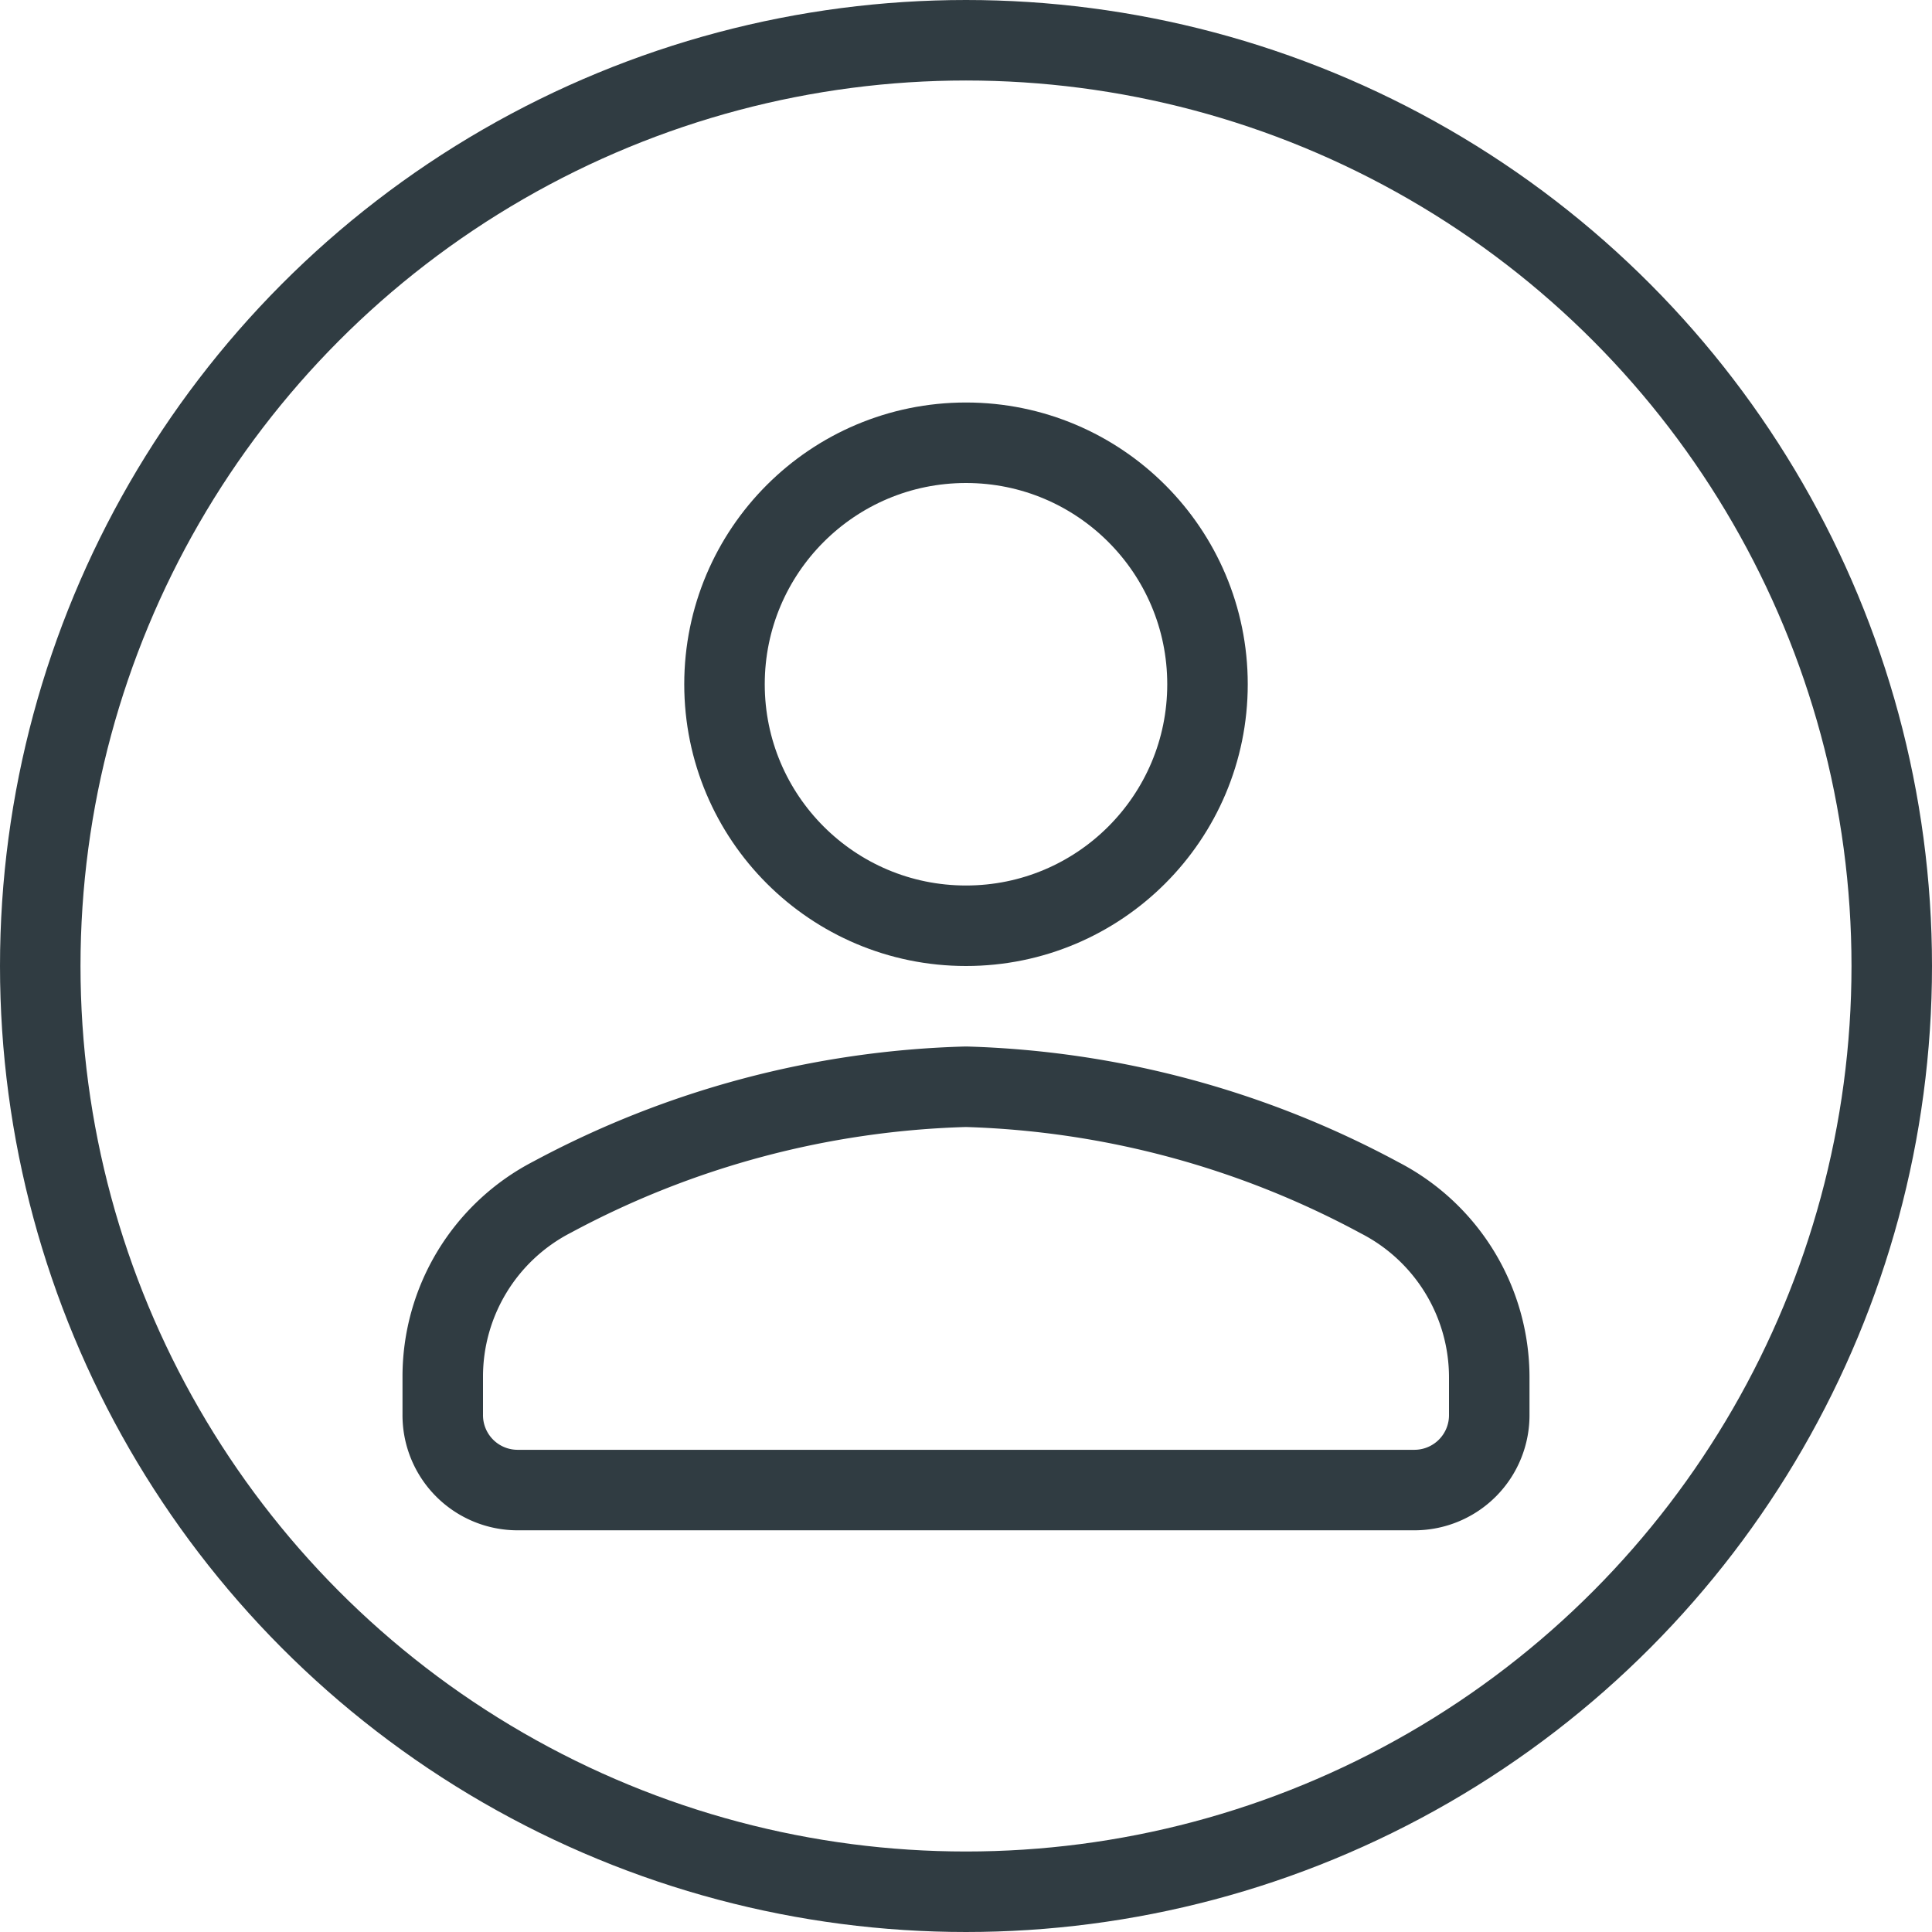 <svg xmlns="http://www.w3.org/2000/svg" viewBox="0 0 24 24">
  <title>User Smal Circle</title>
  <g id="User_Smal_Circle" data-name="User Smal Circle">
    <g id="_Group_" data-name="&lt;Group&gt;">
      <circle id="_Path_" data-name="&lt;Path&gt;" cx="12" cy="8.5" r="3" style="fill: none;stroke: #303c42;stroke-linecap: round;stroke-linejoin: round"/>
      <path id="_Path_2" data-name="&lt;Path&gt;" d="M12,13.5a11.52,11.52,0,0,0-5.14,1.37A2.51,2.51,0,0,0,5.5,17.11v.46a.93.93,0,0,0,.93.94H17.57a.93.93,0,0,0,.93-.94v-.46a2.51,2.51,0,0,0-1.36-2.23A11.52,11.52,0,0,0,12,13.5Z" style="fill: none;stroke: #303c42;stroke-linecap: round;stroke-linejoin: round"/>
      <circle id="_Path_3" data-name="&lt;Path&gt;" cx="12" cy="12" r="11.5" style="fill: none;stroke: #303c42;stroke-linecap: round;stroke-linejoin: round"/>
    </g>
  </g>
</svg>

